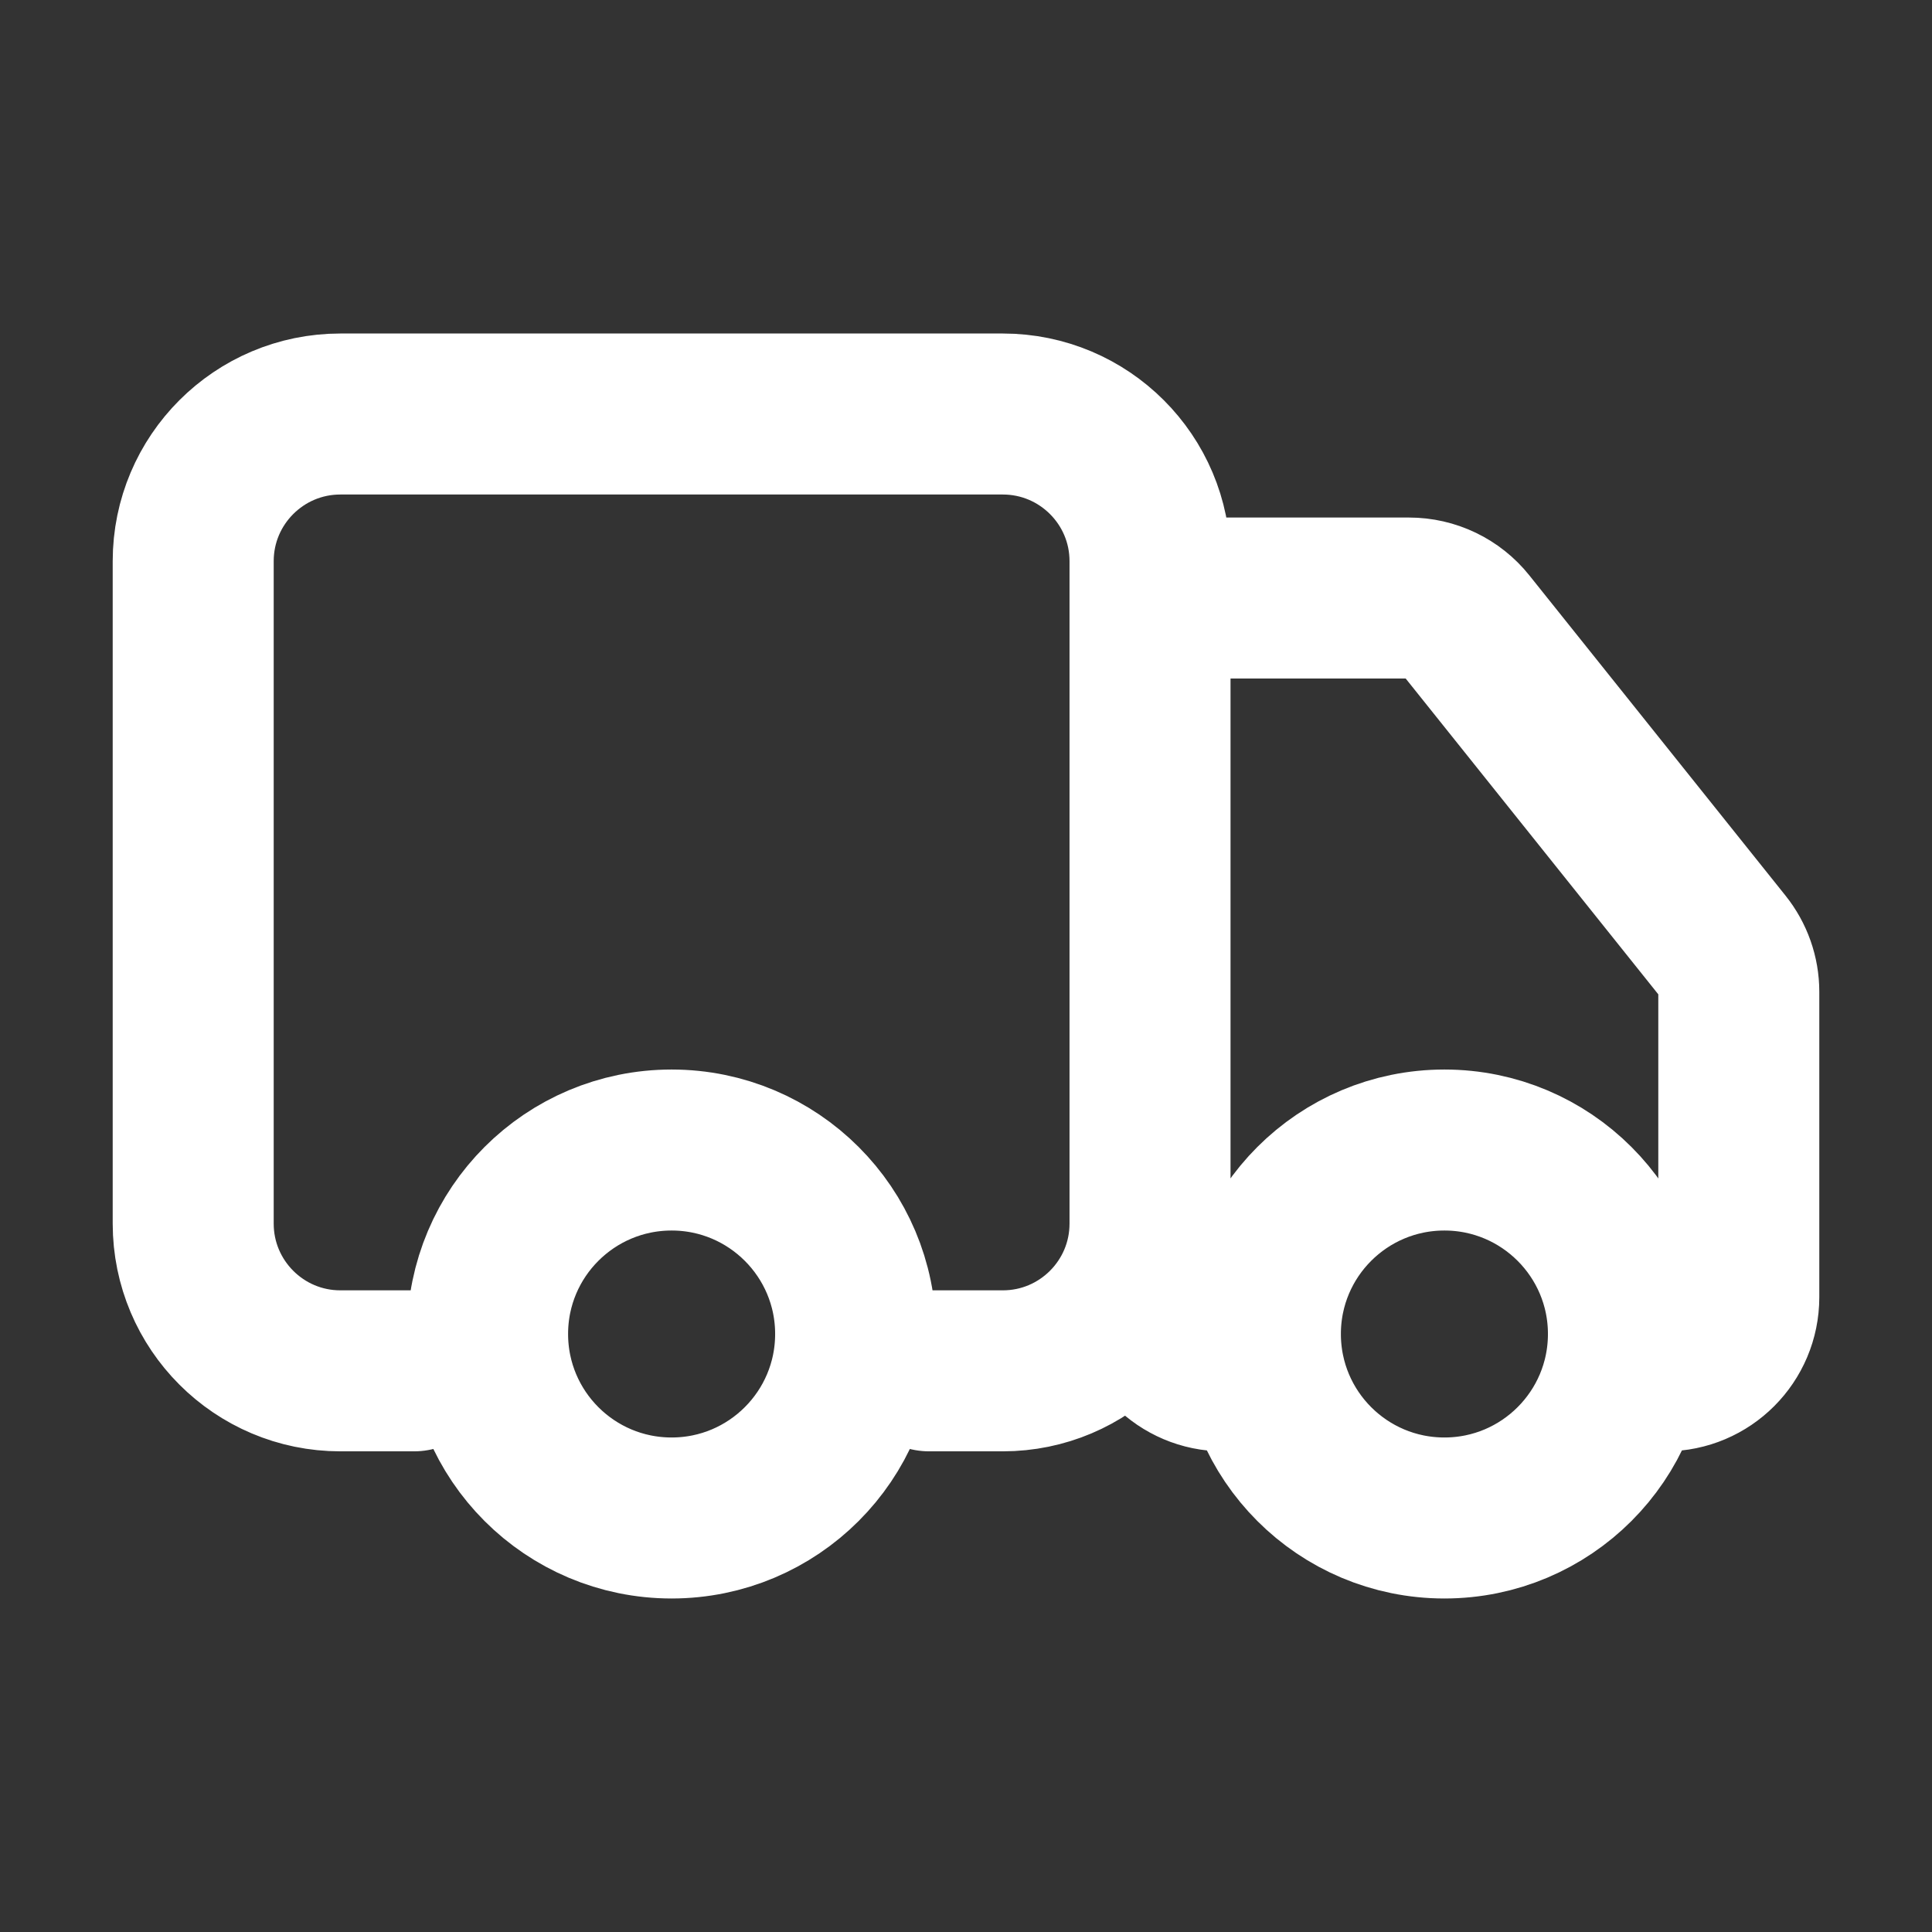 <svg width="24" height="24" viewBox="0 0 24 24" fill="none" xmlns="http://www.w3.org/2000/svg">
<rect x="0" y="0" width="24" height="24" fill="#333333" stroke="none"/>
<path d="M5.143 17.029H4.228C3.219 17.029 2.4 16.21 2.4 15.2V6.971C2.4 5.962 3.219 5.143 4.228 5.143H12.457C13.467 5.143 14.286 5.962 14.286 6.971V15.2C14.286 16.21 13.467 17.029 12.457 17.029H11.543M15.657 17.029H15.2C14.695 17.029 14.286 16.619 14.286 16.114V8.343C14.286 7.838 14.695 7.429 15.2 7.429H17.503C17.781 7.429 18.044 7.555 18.217 7.772L21.399 11.75C21.529 11.912 21.6 12.113 21.6 12.321V16.114C21.6 16.619 21.191 17.029 20.686 17.029M10.629 16.571C10.629 17.834 9.605 18.857 8.343 18.857C7.08 18.857 6.057 17.834 6.057 16.571C6.057 15.309 7.08 14.286 8.343 14.286C9.605 14.286 10.629 15.309 10.629 16.571ZM20.229 16.571C20.229 17.834 19.205 18.857 17.943 18.857C16.68 18.857 15.657 17.834 15.657 16.571C15.657 15.309 16.68 14.286 17.943 14.286C19.205 14.286 20.229 15.309 20.229 16.571Z" stroke="white" stroke-width="2" stroke-linecap="round"/>
</svg>
